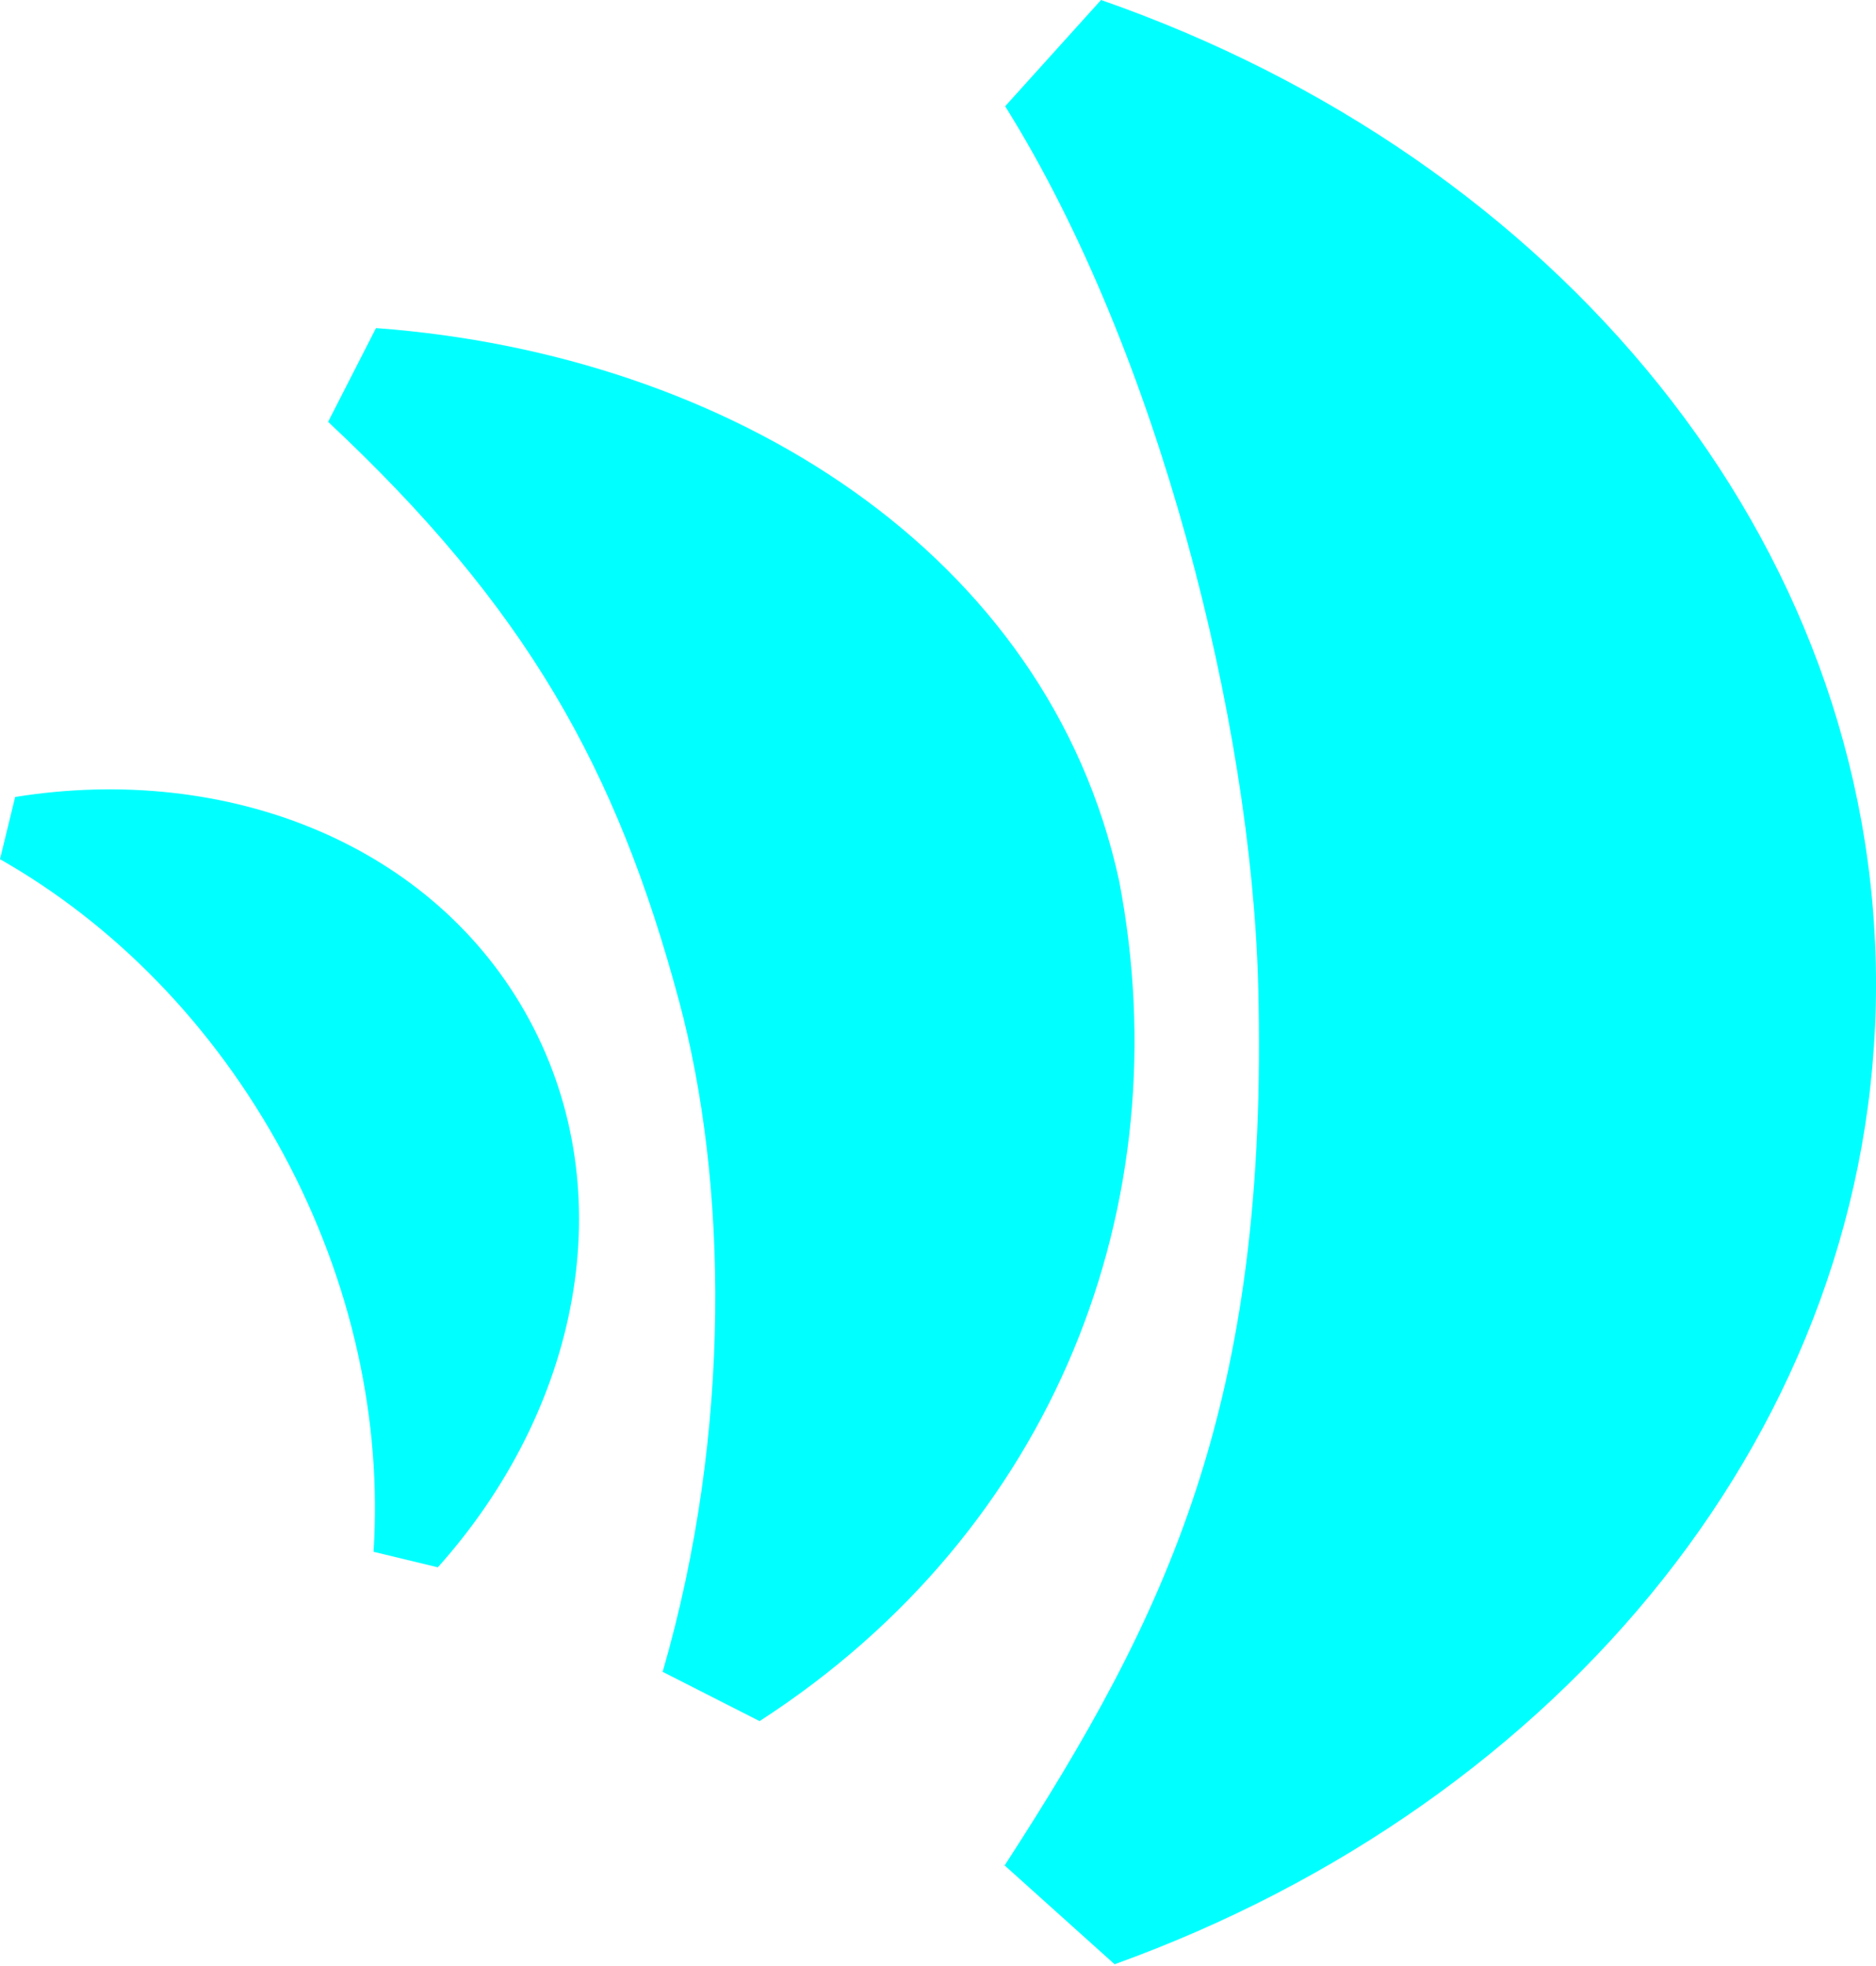 <svg width="1000" height="1048" viewBox="0 0 1000 1048" fill="none" xmlns="http://www.w3.org/2000/svg">
<path d="M670.662 524.814C666.965 385.385 617.676 187.606 535.801 56.646L586.912 0C829.246 84.492 1000 287.638 1000 524.814C1000 759.626 832.633 961.083 594.138 1047.07L535.524 994.391C622.175 860.596 676.596 748.59 670.662 524.814Z" fill="#00FFFF"/>
<path d="M362.075 533.988C328.654 409.257 280.336 323.511 174.895 224.867L200.425 174.889C388.69 188.786 558.637 294.491 596.573 469.65C629.57 641.733 562.295 815.667 404.898 917.459L353.225 891.192C390.583 762.381 387.596 629.233 362.075 533.988Z" fill="#00FFFF"/>
<path d="M150.86 614.799C113.563 545.693 60.053 492.156 0 457.999L8.085 424.841C121.43 406.616 231.806 450.307 282.196 543.671C332.083 636.104 309 750.965 233.384 835.482L199.12 827.199C203.576 758.186 188.199 683.983 150.86 614.799Z" fill="#00FFFF"/>
</svg>
